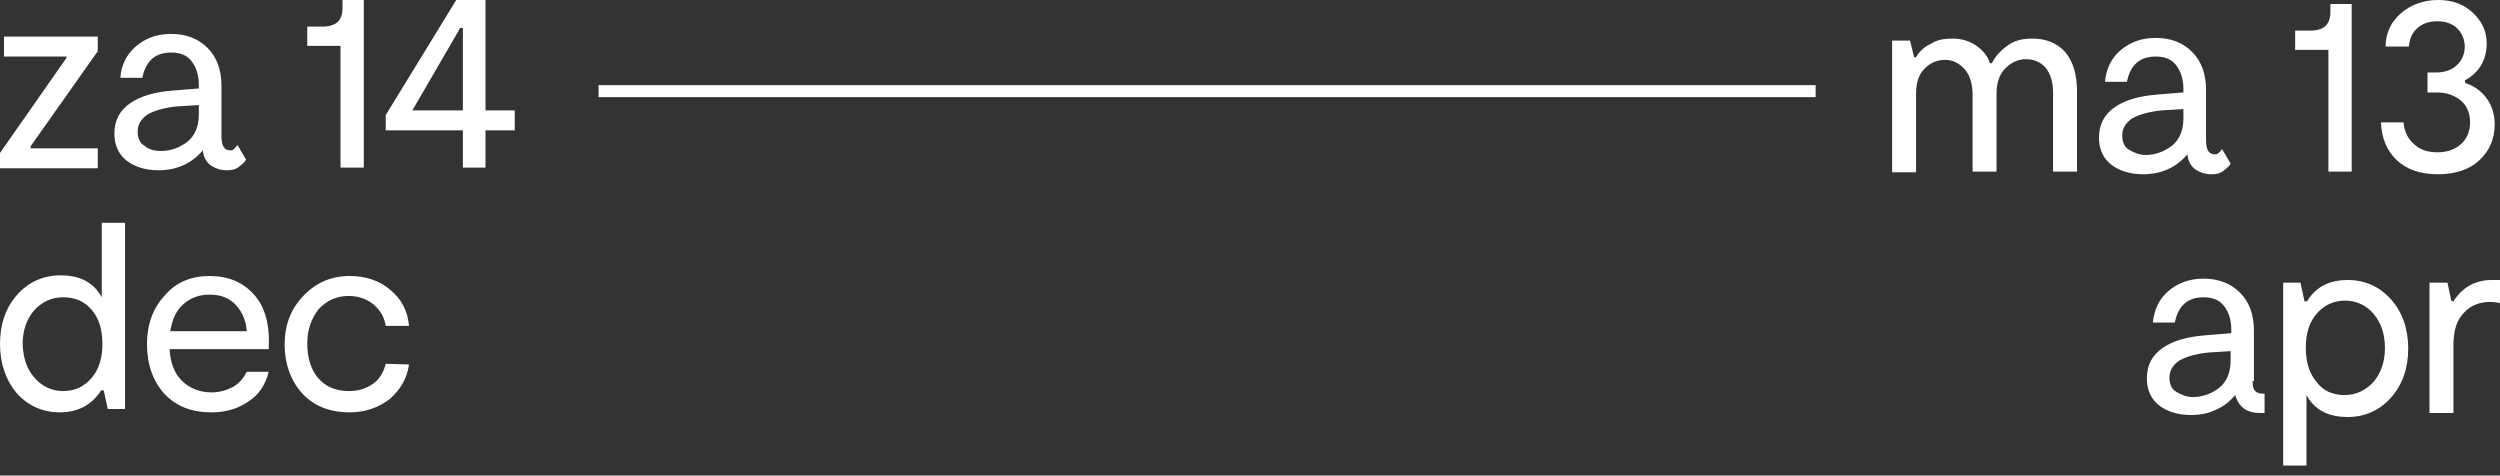 <?xml version="1.0" encoding="utf-8"?>
<!-- Generator: Adobe Illustrator 24.0.0, SVG Export Plug-In . SVG Version: 6.00 Build 0)  -->
<svg version="1.1" id="Laag_1" xmlns="http://www.w3.org/2000/svg" xmlns:xlink="http://www.w3.org/1999/xlink" x="0px" y="0px"
	 width="375.9px" height="71.5px" viewBox="0 0 375.9 71.5" style="enable-background:new 0 0 375.9 71.5;" xml:space="preserve">
<rect x="0" y="0" width="375.9" height="71.5" fill="#333333" stroke="none"/>
<style type="text/css">
	.st0{fill:#FFFFFF;}
</style>
<path class="st0" d="M4.6,22.3h10.1v3H0V23L10,8.7V8.5H0.6v-3h14.1v2.2L4.6,22V22.3z M35.7,21.8L37,24c-0.2,0.4-0.6,0.7-1.1,1.1
	s-1.1,0.5-1.8,0.5c-1,0-1.8-0.3-2.5-0.8c-0.6-0.5-1-1.2-1.1-2.2c-1.7,2-3.9,3-6.7,3c-1.9,0-3.5-0.5-4.7-1.4s-1.9-2.3-1.9-4.1
	c0-2,0.8-3.5,2.4-4.6s3.8-1.7,6.6-1.9l3.7-0.3v-0.5c0-1.5-0.4-2.7-1.1-3.6s-1.7-1.3-3.1-1.3c-1.3,0-2.3,0.4-3,1.1s-1.1,1.7-1.3,2.7
	h-3.3C18.2,9.9,19,8.2,20.4,7c1.4-1.2,3.1-1.9,5.3-1.9c2.3,0,4.1,0.7,5.5,2.1c1.4,1.4,2.1,3.3,2.1,5.7v7.6c0,1.4,0.4,2.1,1.3,2.1
	C34.9,22.7,35.3,22.4,35.7,21.8z M24.2,22.7c1.5,0,2.8-0.5,4-1.4c1.1-0.9,1.7-2.3,1.7-4.1v-1.4L26.6,16c-1.9,0.2-3.3,0.6-4.4,1.2
	c-1,0.7-1.5,1.5-1.5,2.6c0,0.9,0.3,1.7,1,2.1C22.4,22.5,23.2,22.7,24.2,22.7z M51.2,25.2V6.9h-5V4h2.3c2,0,3-0.9,3-2.8V0h3.2v25.2
	C54.7,25.2,51.2,25.2,51.2,25.2z M77.4,16.6v3H73v5.6h-3.4v-5.6H58v-2.3L68.6,0H73v16.6C73,16.6,77.4,16.6,77.4,16.6z M62,16.6h7.6
	V4.2h-0.4C69.2,4.2,62,16.6,62,16.6z M15.3,33.5h3.5v28h-2.6l-0.6-2.8h-0.4C13.8,60.9,11.7,62,9,62c-2.6,0-4.8-1-6.5-2.9
	C0.9,57.2,0,54.7,0,51.7s0.9-5.5,2.6-7.4s3.9-2.9,6.5-2.9c3,0,5,1.1,6.2,3.3V33.5z M5.2,56.8c1.1,1.3,2.6,2,4.3,2
	c1.8,0,3.2-0.7,4.3-2s1.6-3,1.6-5.1s-0.5-3.8-1.6-5.1s-2.5-1.9-4.3-1.9s-3.2,0.7-4.4,2c-1.1,1.3-1.7,3-1.7,5.1
	C3.5,53.8,4,55.5,5.2,56.8z M31.5,41.5c2.8,0,5,0.9,6.7,2.8s2.4,4.6,2.2,8.2H25.5c0.1,2,0.7,3.6,1.8,4.7s2.6,1.8,4.5,1.8
	c1.2,0,2.2-0.3,3.2-0.8c0.9-0.5,1.6-1.3,2.1-2.3h3.3c-0.5,2-1.5,3.5-3.1,4.5c-1.6,1.1-3.4,1.6-5.5,1.6c-3,0-5.3-0.9-7.1-2.8
	c-1.7-1.9-2.6-4.4-2.6-7.5c0-2.9,0.9-5.4,2.7-7.3C26.5,42.4,28.8,41.5,31.5,41.5z M25.6,49.8h11.5c-0.1-1.5-0.6-2.8-1.6-3.9
	s-2.3-1.6-4-1.6c-1.6,0-2.9,0.5-4,1.5S25.9,48.1,25.6,49.8z M61.5,54.8c-0.3,2.1-1.3,3.8-2.9,5.2c-1.7,1.3-3.7,2-6,2
	c-3.1,0-5.5-1-7.2-2.9s-2.6-4.4-2.6-7.3s0.9-5.3,2.8-7.3s4.2-3,7-3c2.4,0,4.5,0.7,6.1,2.1c1.7,1.4,2.6,3.2,2.8,5.4H58
	c-0.2-1.3-0.8-2.3-1.8-3.2c-1-0.8-2.2-1.3-3.8-1.3c-1.8,0-3.3,0.7-4.5,2c-1.1,1.4-1.7,3.1-1.7,5.1c0,2.1,0.5,3.9,1.6,5.2
	s2.6,2,4.7,2c1.4,0,2.6-0.4,3.6-1.1s1.6-1.8,1.9-3L61.5,54.8L61.5,54.8z M305.6,5.8c2.1,0,3.7,0.7,4.9,2c1.2,1.4,1.8,3.4,1.8,6v12
	h-3.6V14c0-1.7-0.4-2.9-1.1-3.8c-0.8-0.9-1.8-1.3-3-1.3c-1.2,0-2.2,0.5-3.1,1.4c-0.9,0.9-1.3,2.2-1.3,3.8v11.7h-3.6V14.3
	c0-1.7-0.4-3-1.2-3.9c-0.8-0.9-1.8-1.4-2.9-1.4c-1.2,0-2.2,0.4-3.1,1.3s-1.3,2.1-1.3,3.8v11.8h-3.6V6.1h2.7l0.6,2.5h0.3
	c0.5-0.9,1.3-1.6,2.2-2c0.9-0.6,2-0.8,3.3-0.8c1.4,0,2.6,0.4,3.6,1.1s1.7,1.6,2,2.6h0.3c0.5-1,1.3-1.9,2.3-2.6
	C302.8,6.1,304.1,5.8,305.6,5.8z M334.1,22.4l1.3,2.2c-0.2,0.4-0.6,0.7-1.1,1.1s-1.1,0.5-1.8,0.5c-1,0-1.8-0.3-2.5-0.8
	c-0.6-0.5-1-1.2-1.1-2.2c-1.7,2-3.9,3-6.7,3c-1.9,0-3.5-0.5-4.7-1.4s-1.9-2.3-1.9-4.1c0-2,0.8-3.5,2.4-4.6s3.8-1.7,6.6-1.9l3.7-0.3
	v-0.5c0-1.5-0.4-2.7-1.1-3.6s-1.7-1.3-3.1-1.3c-1.3,0-2.3,0.4-3,1.1c-0.7,0.7-1.1,1.7-1.3,2.7h-3.3c0.2-1.9,0.9-3.5,2.3-4.7
	s3.1-1.9,5.3-1.9c2.3,0,4.1,0.7,5.5,2.1c1.4,1.4,2.1,3.3,2.1,5.7v7.6c0,1.4,0.4,2.1,1.3,2.1C333.3,23.3,333.7,23,334.1,22.4z
	 M322.6,23.3c1.5,0,2.8-0.5,4-1.4c1.1-0.9,1.7-2.3,1.7-4.1v-1.4l-3.3,0.2c-1.9,0.2-3.3,0.6-4.4,1.2c-1,0.7-1.5,1.5-1.5,2.6
	c0,0.9,0.3,1.7,1,2.1S321.6,23.3,322.6,23.3z M350.1,25.8V7.5h-5V4.6h2.3c2,0,3-0.9,3-2.8V0.6h3.2v25.2
	C353.6,25.8,350.1,25.8,350.1,25.8z M370.7,12.5c1.3,0.4,2.4,1.2,3.2,2.3s1.2,2.4,1.2,3.9c0,2.2-0.8,4-2.3,5.4s-3.6,2.1-6.2,2.1
	c-2.7,0-4.7-0.7-6.2-2.1s-2.3-3.3-2.4-5.7h3.4c0.1,1.3,0.6,2.4,1.5,3.2c0.9,0.9,2.1,1.3,3.6,1.3c1.4,0,2.6-0.4,3.5-1.2
	s1.4-1.9,1.4-3.3c0-1.3-0.4-2.4-1.3-3.2s-2.1-1.3-3.7-1.3H365v-3h1.3c1.3,0,2.4-0.4,3.1-1.1c0.8-0.7,1.2-1.7,1.2-2.8
	c0-1-0.4-2-1.1-2.7c-0.7-0.7-1.7-1.1-3-1.1c-1.2,0-2.2,0.3-3,1s-1.2,1.6-1.3,2.8h-3.5c0-2,0.8-3.7,2.3-5s3.4-2,5.6-2
	c2.1,0,3.8,0.6,5.2,1.9s2.1,2.8,2.1,4.6c0,2.5-1.1,4.4-3.3,5.6L370.7,12.5L370.7,12.5z M338.7,57.3c0,0.7,0.1,1.2,0.4,1.5
	s0.7,0.4,1.4,0.4v2.9h-0.6c-2.1,0-3.3-0.9-3.8-2.7c-0.8,0.9-1.7,1.7-2.9,2.2c-1.2,0.6-2.5,0.8-3.8,0.8c-1.9,0-3.5-0.5-4.7-1.4
	c-1.2-0.9-1.9-2.3-1.9-4.1c0-2,0.8-3.5,2.4-4.6c1.6-1.1,3.8-1.7,6.6-1.9l3.7-0.3v-0.5c0-1.5-0.4-2.7-1.1-3.6s-1.7-1.3-3.1-1.3
	c-1.3,0-2.3,0.4-3,1.1s-1.1,1.7-1.3,2.7h-3.3c0.2-1.9,0.9-3.5,2.3-4.7c1.4-1.2,3.1-1.9,5.3-1.9c2.3,0,4.1,0.7,5.5,2.1
	s2.1,3.3,2.1,5.7v7.6H338.7z M329.7,59.7c1.5,0,2.8-0.5,4-1.4c1.1-0.9,1.7-2.3,1.7-4.1v-1.4l-3.3,0.2c-1.9,0.2-3.3,0.6-4.4,1.2
	c-1,0.7-1.5,1.5-1.5,2.6c0,0.9,0.3,1.7,1,2.1S328.7,59.7,329.7,59.7z M353,42.1c2.6,0,4.8,1,6.5,2.9s2.6,4.4,2.6,7.4
	s-0.9,5.5-2.6,7.4s-3.9,2.9-6.5,2.9c-3,0-5-1.1-6.2-3.3V70h-3.5V42.5h2.6l0.6,2.8h0.4C348.2,43.1,350.3,42.1,353,42.1z M352.5,59.4
	c1.8,0,3.2-0.7,4.4-2c1.1-1.3,1.7-3,1.7-5.1s-0.6-3.8-1.7-5.1c-1.1-1.3-2.6-2-4.3-2c-1.7,0-3.2,0.7-4.3,2c-1.1,1.3-1.6,3-1.6,5.1
	s0.5,3.8,1.6,5.1C349.3,58.8,350.8,59.4,352.5,59.4L352.5,59.4z M374.7,42.1h1.3v3.5c-0.4-0.1-0.9-0.2-1.6-0.2
	c-1.5,0-2.9,0.5-3.9,1.6c-1.1,1.1-1.6,2.7-1.6,4.9v10.2h-3.6V42.5h2.7l0.6,2.8h0.3C370.3,43.1,372.3,42.1,374.7,42.1L374.7,42.1z
	 M90,12.8h183v1.8H90V12.8z"/>
</svg>

